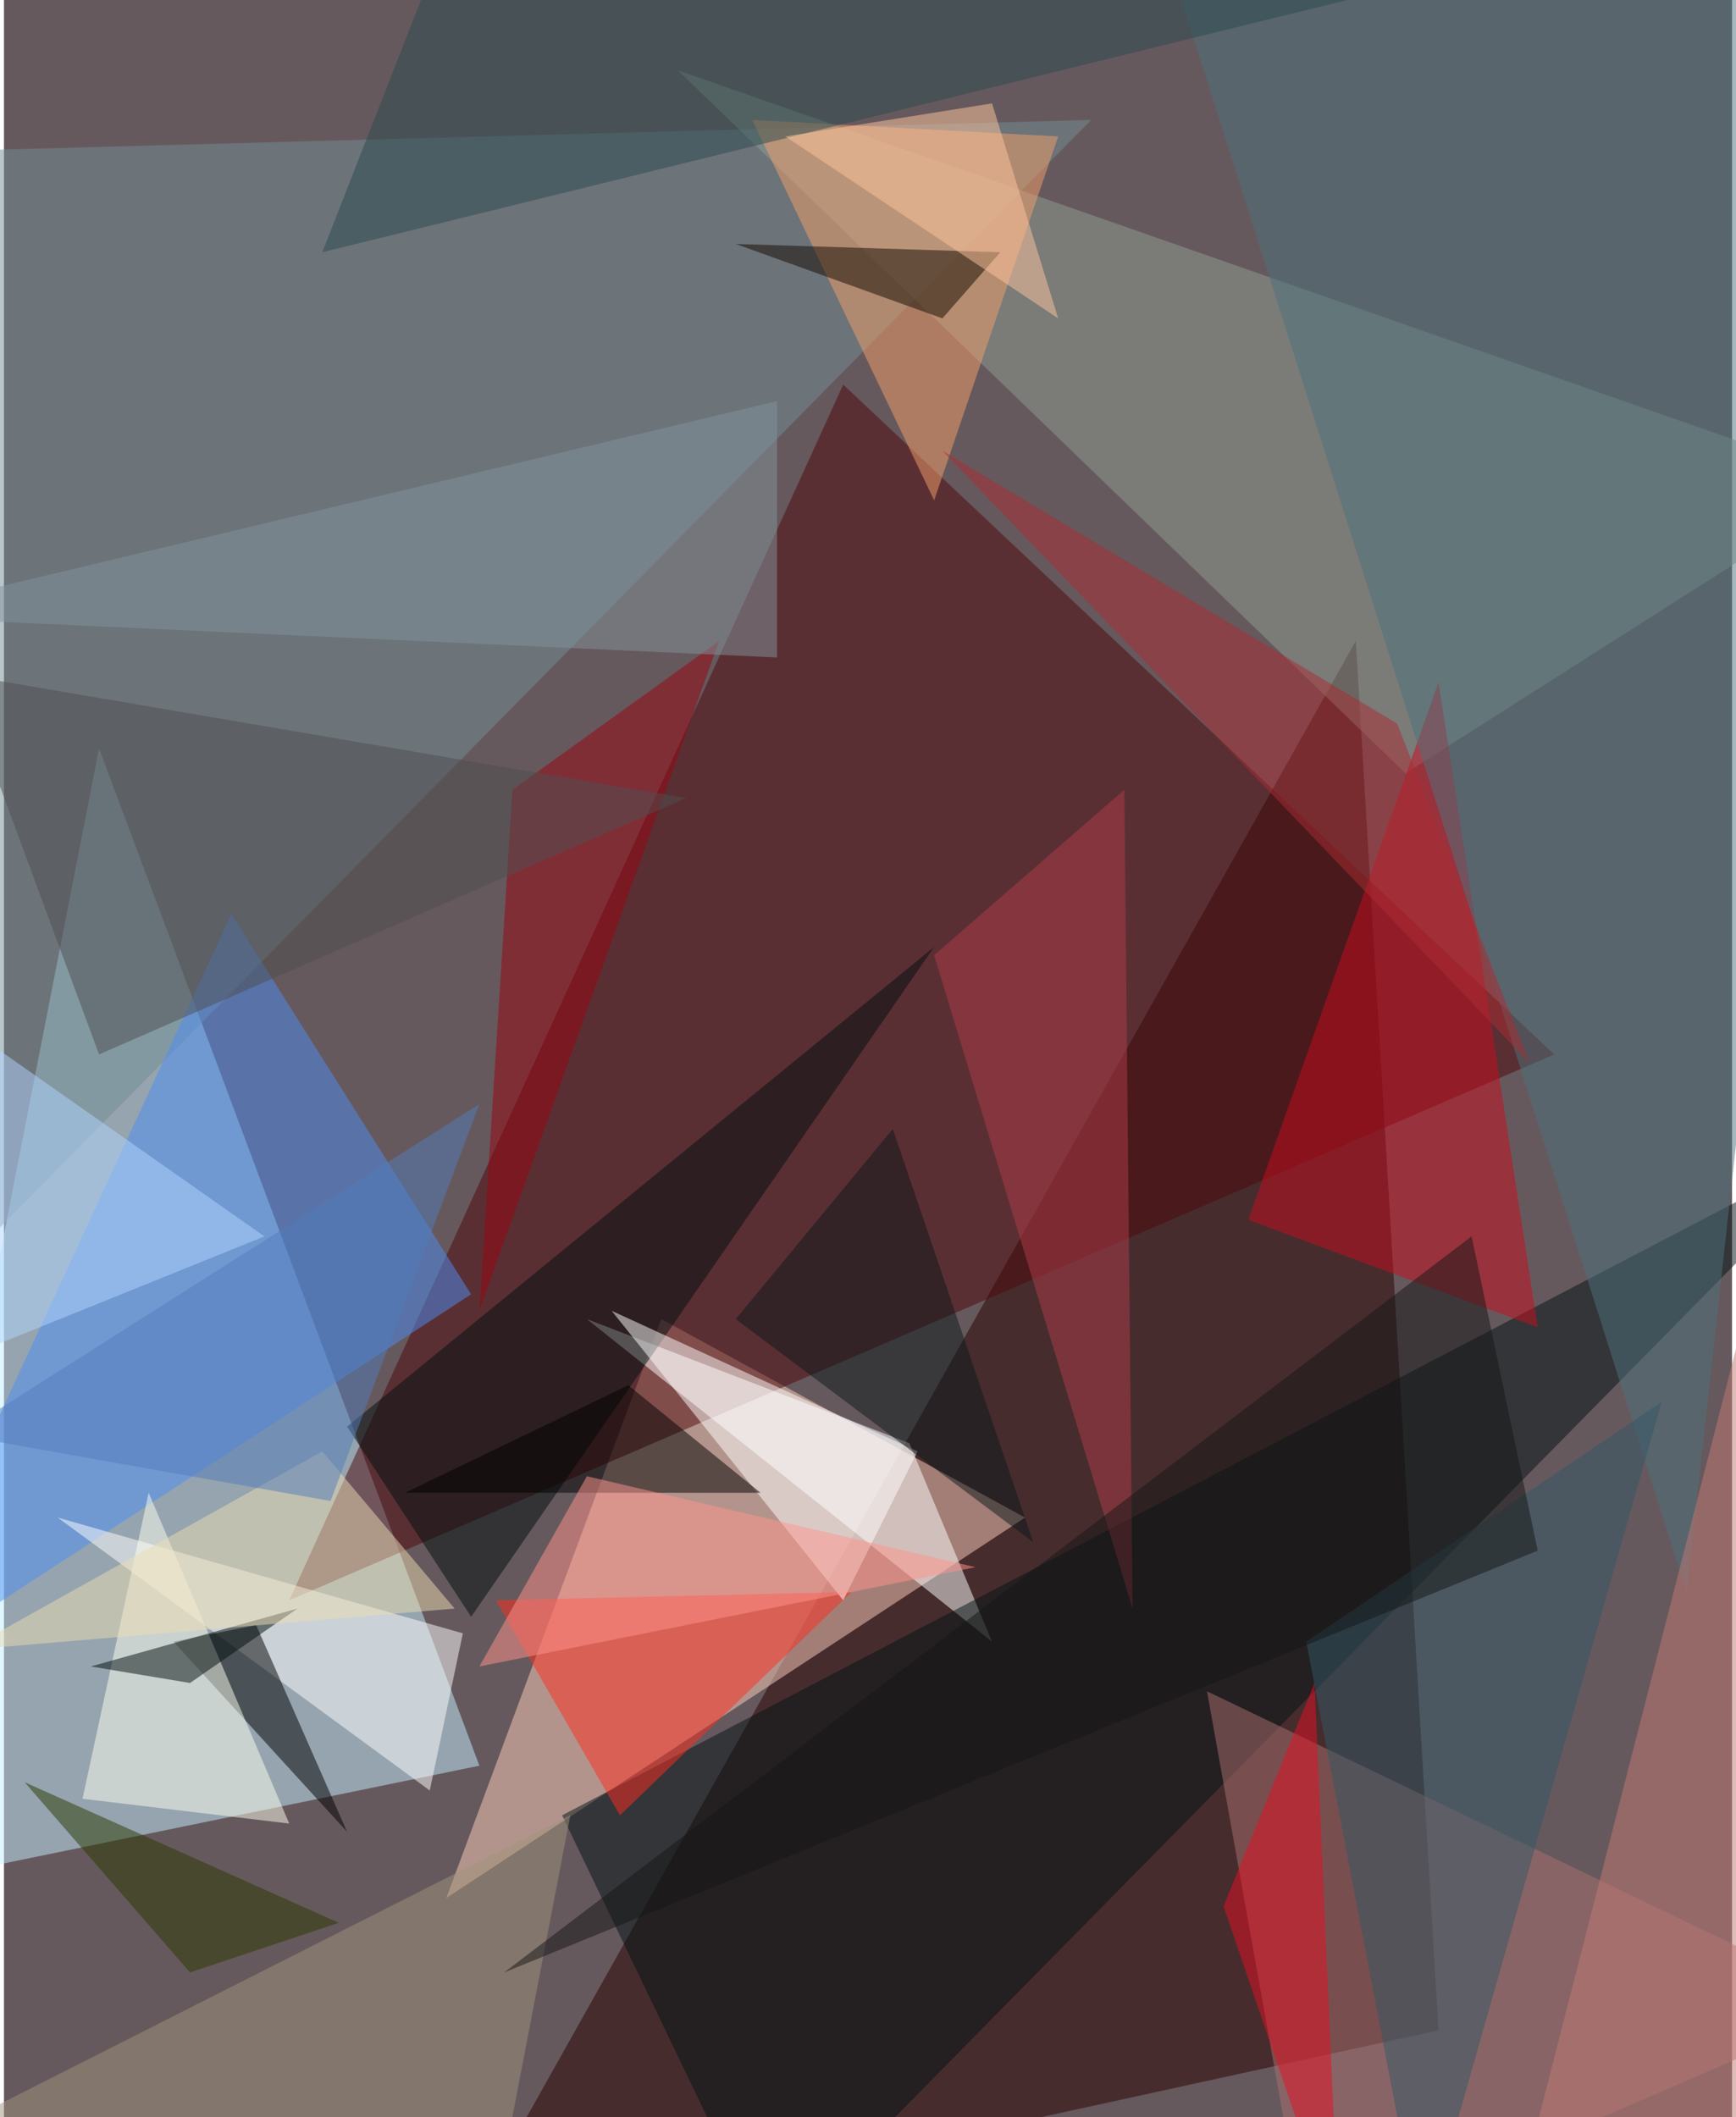 <svg xmlns="http://www.w3.org/2000/svg" width="228" height="278" viewBox="0 0 836 1024"><path fill="#66595d" d="M0 0h836v1024H0z"/><g fill-opacity=".502"><path fill="#c3f0ff" d="M-62 914l292-60L46 362z"/><path fill="#290000" d="M694 982l-40-672-436 776z"/><path fill="#ffcfbe" d="M494 734L214 918l104-280z"/><path fill="#4f060a" d="M406 186L138 774l612-264z"/><path fill="#728e95" d="M-18 610L-62 74l588-16z"/><path fill="#fff" d="M282 638l196 156-40-96z"/><path fill="#4d8ef6" d="M226 626L-62 814l172-372z"/><path fill="#031214" d="M898 550L270 878l100 208z"/><path fill="#909d94" d="M898 234L326 34l352 340z"/><path fill="#c90d1f" d="M694 330l48 312-140-52z"/><path fill="#ac7171" d="M898 970l-268 116-48-268z"/><path fill="#fff" d="M222 790l-16 76L26 734z"/><path fill="#000e10" d="M166 690l284-232-224 324z"/><path fill="#ff2c1f" d="M410 770L298 878l-60-104z"/><path fill="#f39f6b" d="M510 66l-60 176-88-184z"/><path fill="#4d727c" d="M898 10l-84 760L550-62z"/><path fill="#fff" d="M406 774L294 634l148 68z"/><path fill="#9a0511" d="M346 310L230 634l16-252z"/><path d="M302 670l-108 52h172z"/><path fill="#af3d49" d="M450 462l96 316-4-396z"/><path d="M82 794l84 92-44-100z"/><path fill="ivory" d="M138 882L70 722 38 870z"/><path fill="#b2d5ff" d="M-62 674l188-76-188-132z"/><path fill="#a0947c" d="M-58 1046l292 40 40-208z"/><path fill="#4f4e51" d="M46 510l284-124-352-60z"/><path fill="#130b01" d="M354 118l100 36 28-32z"/><path fill="#82949b" d="M374 318l-436-20 436-104z"/><path fill="#000c0d" d="M90 814l-48-8 100-28z"/><path fill="#c17a74" d="M738 1042l120-468 40 448z"/><path fill="#0c191b" d="M354 638l144 108-68-200z"/><path fill="#2a4a4e" d="M226-62l-72 184L658-2z"/><path fill="#ac2c32" d="M738 514L454 218l220 132z"/><path fill="#ff948b" d="M230 806l52-92 188 44z"/><path fill="#e80f23" d="M590 922l56 164-12-272z"/><path fill="#325967" d="M686 1086l116-408-172 116z"/><path fill="#283800" d="M90 954l72-24-152-68z"/><path fill="#ffc59d" d="M510 154L378 66l100-16z"/><path fill="#151717" d="M742 750l-32-152-468 356z"/><path fill="#ecdbb4" d="M218 778l-64-76-172 96z"/><path fill="#537dba" d="M-22 694l252-160-72 192z"/></g></svg>